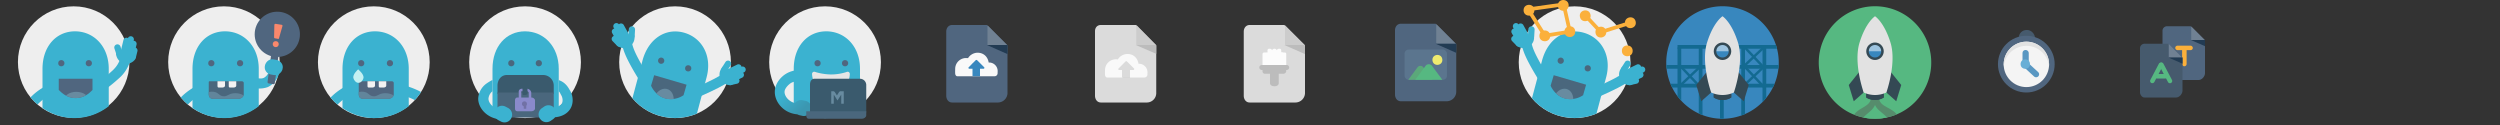 <svg id="svg2" xmlns="http://www.w3.org/2000/svg" xmlns:xlink="http://www.w3.org/1999/xlink" width="2000" height="100" viewBox="0 0 2000 100">
  <rect x="0" y="0" width="2000" height="100" fill="#333333" stroke="none"/>
  <defs>
    <linearGradient id="linear-gradient" x1="476.611" y1="-28.834" x2="462.3" y2="-42.986" gradientTransform="translate(168 114)" gradientUnits="userSpaceOnUse">
      <stop offset="0" stop-color="#3b97b1"/>
      <stop offset="1" stop-color="#3bb2d0"/>
    </linearGradient>
    <clipPath id="clip-path">
      <circle cx="299.044" cy="49.767" r="44.7" style="fill: none"/>
    </clipPath>
    <clipPath id="clip-path-3">
      <path d="M310.944,79h-20.8c-2,0-3.144-1.433-3.144-3.534v-9.4c0-.6.044-1.067,0.644-1.067h25.8c0.6,0,1.556.467,1.556,1.067v9.4C315,77.567,312.844,79,310.944,79Z" style="fill: none"/>
    </clipPath>
    <clipPath id="clip-path-4">
      <circle cx="179.144" cy="49.666" r="44.6" style="fill: none"/>
    </clipPath>
    <clipPath id="clip-path-5">
      <circle cx="58.944" cy="49.666" r="44.6" style="fill: none"/>
    </clipPath>
    <clipPath id="clip-path-7">
      <path d="M74,71.966c-1,.8-5.4,6.5-13.4,6.5-8.1.1-12.6-5.8-13.6-6.5V63H74v8.966Z" style="fill: none"/>
    </clipPath>
    <clipPath id="clip-path-8">
      <path d="M190.944,79h-20.8c-2,0-3.144-1.433-3.144-3.534v-9.4c0-.6.044-1.067,0.644-1.067h25.8c0.6,0,1.556.467,1.556,1.067v9.4C195,77.567,192.844,79,190.944,79Z" style="fill: none"/>
    </clipPath>
    <clipPath id="clip-path-9">
      <path d="M546.744,76.466a17.968,17.968,0,0,1-14.7,2.3c-7.8-2.3-10.8-9.3-11.2-10.3l2.6-8.4,25.8,8Z" style="fill: none"/>
    </clipPath>
    <clipPath id="clip-path-10">
      <path d="M1266.382,76.466a17.968,17.968,0,0,1-14.7,2.3c-7.8-2.3-10.8-9.3-11.2-10.3l2.6-8.4,25.8,8Z" style="fill: none"/>
    </clipPath>
    <clipPath id="clip-path-11">
      <path d="M1378,5a45,45,0,1,1-45,45h0a45,45,0,0,1,45-45" style="fill: none"/>
    </clipPath>
    <clipPath id="clip-path-12">
      <path d="M1500,5a45,45,0,1,1-45,45h0a45,45,0,0,1,45-45" style="fill: none"/>
    </clipPath>
  </defs>
  <title>modal-illustration-sprite</title>
  <path d="M1500,5a45,45,0,1,1-45,45h0a45,45,0,0,1,45-45" style="fill: #56b881"/>
  <path d="M1378,5a45,45,0,1,1-45,45h0a45,45,0,0,1,45-45" style="fill: #3887be"/>
  <rect x="1615" y="24" width="13" height="13" rx="6.25" ry="6.25" style="fill: #465a6d"/>
  <circle id="circle4890" cx="540.044" cy="49.767" r="44.7" style="fill: #eee"/>
  <path id="path4895" d="M546.944,26.067c-14.5-3.9-28.2,4.9-32.9,22.2l-8.1,30.3a44.835,44.835,0,0,0,51.6,12.3l7.7-28.9c4.7-17.3-3.8-32-18.3-35.9h0Z" style="fill: #3bb2d0"/>
  <path id="path476-4" d="M1036.412,82H999.685C996.766,82,995,79.472,995,76.552V25.304C995,22.461,996.766,20,999.685,20h27.814L1044,36.291v38.34A7.705,7.705,0,0,1,1036.482,82h-0.07Z" style="fill: #dbdbdb"/>
  <circle id="SVGID" cx="660.044" cy="49.767" r="44.7" style="fill: #eee"/>
  <path id="path5365" d="M661,25.067c-15,0-26,12-26,30v31.4c8,5.2,16.4,8,25.5,8a44.543,44.543,0,0,0,27.5-9.5v-29.9C688,37.066,676,25.067,661,25.067Z" style="fill: #3bb2d0"/>
  <path id="path476" d="M917.599,82H880.678C877.742,82,876,79.46,876,76.525v-51.52C876,22.147,877.742,20,880.678,20h27.961L925,36.436V74.594A7.542,7.542,0,0,1,917.669,82h-0.07Z" style="fill: #dbdbdb"/>
  <path id="path482" d="M918,57.853A6.878,6.878,0,0,0,911.357,51h-0.541c-0.85-5-4.403-7.822-8.883-7.822a9.117,9.117,0,0,0-7.647,4.354,9.728,9.728,0,0,0-1.545-.102,8.677,8.677,0,0,0-8.729,8.626q-0.001.084,0.001,0.168c0,0.309-.077,2.155,0,3.623,0.077,1.081.695,2.155,1.699,2.155h29.97a2.418,2.418,0,0,0,2.24-2.112L918,57.853h0Z" style="fill: #f9f9f9"/>
  <g id="rect486">
    <rect x="898" y="52" width="6" height="10" style="fill: #bcbcbc"/>
    <rect x="898" y="52" width="6" height="10" style="fill: #dbdbdb"/>
  </g>
  <path id="path488" d="M894.827,54.792l5.561-5.586a0.804,0.804,0,0,1,1.236.026l5.561,5.547A0.721,0.721,0,0,1,906.568,56H895.445A0.708,0.708,0,0,1,894.827,54.792Z" style="fill: #dbdbdb"/>
  <path id="path4560" d="M1015.513,39A1.344,1.344,0,0,0,1014,40.594v1.46A3.228,3.228,0,0,0,1012.516,42h-0.922A1.35,1.35,0,0,0,1010,43.437V53.733c0,0.999.596,2.267,1.595,2.267h0.922a1.623,1.623,0,0,1,2.997,0h0.538a2.055,2.055,0,0,0,1.613-1.153A1.85,1.85,0,0,0,1019.278,56h0.538a2.055,2.055,0,0,0,1.613-1.153A1.85,1.85,0,0,0,1023.043,56h0.538a1.756,1.756,0,0,0,1.537-1.076,1.651,1.651,0,0,0,1.46,1.076h0.845c0.922,0,1.578-1.192,1.578-2.267V43.206c0-.999-0.579-1.206-1.578-1.206h-0.845A2.668,2.668,0,0,0,1025,41.823V40.594c0-1.076-.344-1.594-1.42-1.594h-0.538a2.055,2.055,0,0,0-1.613,1.153A1.85,1.85,0,0,0,1019.816,39h-0.538a2.055,2.055,0,0,0-1.613,1.153A1.85,1.85,0,0,0,1016.051,39h-0.538Z" style="fill: #fcfcfc"/>
  <path id="path4191" d="M1019.739,69h-0.461c-1.767,0-3.278-.9-3.278-2.513v-8.99c0-1.613,1.587-2.497,3.278-2.497h0.461c1.767,0,3.261.884,3.261,2.497v8.99C1023,68.1,1021.576,69,1019.809,69h-0.07Z" style="fill: #bcbcbc"/>
  <path id="path4193" d="M1026.884,59h-15.213A1.963,1.963,0,0,1,1010,56.96V56.499A1.493,1.493,0,0,1,1011.671,55h15.213c0.999,0,2.116.577,2.116,1.499V56.96A2.376,2.376,0,0,1,1026.884,59Z" style="fill: #bcbcbc"/>
  <path id="path4195" d="M1029.266,56H1009.52a2.001,2.001,0,1,1-.144-4q0.072-.003.144,0h19.746a2.001,2.001,0,0,1,.144,4Q1029.338,56.003,1029.266,56Z" style="fill: #bcbcbc"/>
  <path id="line540" d="M650.344,48.367l6.9,0.1" style="fill: none"/>
  <path id="path544" d="M635.544,56.467a19.697,19.697,0,0,0-9.4,4.5c-3.9,3.4-6.3,7.9-6.3,12.5-0.1,8.1,7,17.1,18,18a8.651,8.651,0,0,0,1.7.7l2.328,0.5c3.2,0.7,6.128-1.4,7.128-4.6v-0.2c1-3.3-1.428-6.5-4.628-7.2l-2.314-.5a6.136,6.136,0,0,0-6.107,2.3c-5.3-1.4-8.403-5.8-8.303-9,0-1.9,1.598-4.2,3.598-5.9a8.799,8.799,0,0,1,4.199-2.2l0.099-8.9h0Z" style="fill: url(#linear-gradient)"/>
  <path id="path528" d="M679.844,59.066a15.186,15.186,0,0,1-14.7,15,15.34,15.34,0,0,1-15.5-15,1.72,1.72,0,0,1,2.2-1.6,45.992,45.992,0,0,0,12.8,2.1,39.988,39.988,0,0,0,13-2.1A1.72,1.72,0,0,1,679.844,59.066Z" style="fill: #e6e6e6"/>
  <path id="path548" d="M651.544,63h36.5A5.046,5.046,0,0,1,693,67.786V90H648V67.786C648,65.164,649.144,63,651.544,63Z" style="fill: #3a5a6d"/>
  <path id="path552" d="M689.644,95h-42.6c-1.6,0-2.044-1.433-2.044-2.933V89h48v3.267C693,93.766,691.244,95,689.644,95Z" style="fill: #4a677d"/>
  <path id="path556" d="M665,73V83h2V75.666l3,4.7,3-4.7V83h2V73h-2.156a1.71,1.71,0,0,0-1.7.833l-1.6,2.517-1.6-2.525a1.705,1.705,0,0,0-1.7-.825H665Z" style="fill: #688ba0"/>
  <circle id="SVGID-2" cx="299.044" cy="49.767" r="44.7" style="fill: #eee"/>
  <g style="clip-path: url(#clip-path)">
    <path id="path4252" d="M260.944,99.067l-7.6-2.4a46.908,46.908,0,0,1,30.5-30.6l2.4,7.6a39.439,39.439,0,0,0-15.5,9.3,38.312,38.312,0,0,0-9.8,16.1h0Z" style="fill: #3bb2d0"/>
  </g>
  <g style="clip-path: url(#clip-path)">
    <path id="path4260" d="M351.744,104.766a35.225,35.225,0,0,0-12.2-19.7c-8.3-6.8-18.7-9.6-26-10.7l1.2-7.9c8.3,1.3,20.2,4.4,29.9,12.4a44.525,44.525,0,0,1,7.6,7.9,41.299,41.299,0,0,1,7.4,16.2l-7.9,1.8h0Z" style="fill: #3bb2d0"/>
  </g>
  <path id="SVGID_9_-1" data-name="SVGID 9 -1" d="M300,25.067c-15,0-26,12-26,30v31.4c8,5.2,16.4,8,25.5,8a44.543,44.543,0,0,0,27.5-9.5v-29.9C327,37.066,315,25.067,300,25.067Z" style="fill: #3bb2d0"/>
  <path id="SVGID-3" d="M310.944,79h-20.8c-2,0-3.144-1.534-3.144-3.534v-9.3c0-.6.044-1.167,0.644-1.167h25.8A1.655,1.655,0,0,1,315,66.166v9.3C315,77.466,312.844,79,310.944,79Z" style="fill: #50667f"/>
  <g style="clip-path: url(#clip-path-3)">
    <path id="path4319" d="M282.944,76.567c0.4-2.2,5.4-4,9.1-2.9,3,0.8,3.3,2.9,6.3,3.3,3.2,0.5,4.3-1.8,8.2-2.3,4.2-.6,9.4,1.2,9.8,3.6,0.6,2.8-5.3,7.5-11.3,8.7-10.9,2.1-22.9-6.7-22.1-10.4h0Z" style="fill: #61859b"/>
  </g>
  <path id="path4327" d="M307.144,70h-3.3c-0.7,0-.844-0.533-0.844-1.333V65h6v3.667C309,69.466,307.844,70,307.144,70Z" style="fill: #f2f2f2"/>
  <path id="path4884" d="M298.144,70h-3.3c-0.7,0-.844-0.533-0.844-1.333V65h6v3.667C300,69.466,298.844,70,298.144,70Z" style="fill: #f2f2f2"/>
  <path id="path4331" d="M290.744,62.566c-0.4,1.6-1.9,3.7-4,3.7s-3.6-2.2-4-3.7c-0.9-3.1,3.8-7.1,3.8-7.1C286.444,55.566,291.544,59.367,290.744,62.566Z" style="fill: #c4f1f2"/>
  <path id="path4342" d="M552.544,80.266l-2.9-7.4c5.2-2,10.3-4.2,15.2-6.6,10.3-4.8,13.5-7.2,15.9-9.2l5,6.2c-3.4,2.8-7.5,5.5-17.6,10.2-5,2.4-10.3,4.7-15.6,6.8h0Z" style="fill: #3bb2d0"/>
  <path id="path4350" d="M515.644,70.766c-3.1-4.8-6.2-9.7-9-14.6-5.5-9.6-7.3-14.2-8.5-18.5a55.254,55.254,0,0,1-1.6-8.1l7.9-1a57.788,57.788,0,0,0,1.4,7c0.8,3,2.1,6.8,7.7,16.6q4.05,7.2,8.7,14.1l-6.6,4.5h0Z" style="fill: #3bb2d0"/>
  <path id="path4903" d="M579.644,57.867a2.01,2.01,0,0,1-1.3-.4,2.459,2.459,0,0,1-.812-3.381l0.012-.019,2.8-4.4a2.47,2.47,0,0,1,4.231,2.55l-0.031.05-2.8,4.4a2.467,2.467,0,0,1-2.1,1.2h0Z" style="fill: #3bb2d0"/>
  <path id="path4901" d="M583.544,68.067a2.354,2.354,0,0,1-1.8-1.9,2.478,2.478,0,0,1,1.9-2.9l5-1.1a2.451,2.451,0,1,1,1,4.8l-5,1.1a2.045,2.045,0,0,1-1.1,0h0Z" style="fill: #3bb2d0"/>
  <path id="path4402" d="M582.044,64.067a2.398,2.398,0,0,1-2.2-1.4,2.482,2.482,0,0,1,1.1-3.3l12.1-5.9a2.46,2.46,0,0,1,2.2,4.4l-12.1,5.9A1.548,1.548,0,0,1,582.044,64.067Z" style="fill: #3bb2d0"/>
  <path id="path4404" d="M580.644,61.367a2.398,2.398,0,0,1-2.2-1.4,2.482,2.482,0,0,1,1.1-3.3l10.2-5a2.46,2.46,0,0,1,2.2,4.4l-10.2,5a2.016,2.016,0,0,1-1.1.3h0Zm2.8,5.5a2.398,2.398,0,0,1-2.2-1.4,2.482,2.482,0,0,1,1.1-3.3l9.3-4.5a2.46,2.46,0,0,1,2.2,4.4l-9.3,4.5a2.607,2.607,0,0,1-1.1.3h0Z" style="fill: #3bb2d0"/>
  <path id="path4406" d="M578.344,53.367a8.505,8.505,0,0,0,6.7,14.7,16.269,16.269,0,0,1,2.3-1.1l-7.1-14.5C579.644,52.767,578.944,53.066,578.344,53.367Z" style="fill: #3bb2d0"/>
  <path id="path4909" d="M505.244,31.267a2.559,2.559,0,0,1-2.5-2.6l0.3-5.2a2.502,2.502,0,0,1,5,.2l-0.3,5.2A2.519,2.519,0,0,1,505.244,31.267Z" style="fill: #3bb2d0"/>
  <path id="path4907" d="M496.144,37.267a2.613,2.613,0,0,1-2.5-.7l-3.6-3.7a2.476,2.476,0,1,1,3.588-3.412l0.011,0.012,3.6,3.7a2.417,2.417,0,0,1-.013,3.417q-0.043.042-.087,0.083a2.075,2.075,0,0,1-1,.6h0Z" style="fill: #3bb2d0"/>
  <path id="path4410" d="M499.644,35.267a2.606,2.606,0,0,1-2.2-1.3l-6.5-11.8a2.506,2.506,0,0,1,4.4-2.4l6.5,11.8a2.5,2.5,0,0,1-.99,3.394l-0.011.006A2.663,2.663,0,0,1,499.644,35.267Z" style="fill: #3bb2d0"/>
  <path id="path4412" d="M502.344,33.767a2.606,2.606,0,0,1-2.2-1.3l-5.5-10a2.506,2.506,0,0,1,4.4-2.4l5.5,10a2.5,2.5,0,0,1-.99,3.394l-0.011.006A2.663,2.663,0,0,1,502.344,33.767Zm-5.4,3a2.606,2.606,0,0,1-2.2-1.3l-5-9a2.506,2.506,0,0,1,4.4-2.4l5,9a2.5,2.5,0,0,1-.99,3.394l-0.011.006a2.663,2.663,0,0,1-1.2.3h0Z" style="fill: #3bb2d0"/>
  <path id="path4414" d="M507.444,28.166a8.478,8.478,0,0,1-3.9,9.1,8.605,8.605,0,0,1-10-.9c-0.9-1.7-.3-0.5-1.2-2.2l14.1-7.8a16.191,16.191,0,0,0,1,1.8h0Z" style="fill: #3bb2d0"/>
  <circle id="SVGID-4" cx="179.144" cy="49.666" r="44.6" style="fill: #eee"/>
  <g style="clip-path: url(#clip-path-4)">
    <path id="path4436" d="M141.144,98.867l-7.6-2.4a47.041,47.041,0,0,1,30.5-30.5l2.4,7.6a38.526,38.526,0,0,0-15.4,9.3A36.877,36.877,0,0,0,141.144,98.867Z" style="fill: #3bb2d0"/>
  </g>
  <path id="path4476" d="M206.344,62.666c1.7,0.1,3,.3,4.5-0.3,3.1-1.4,5.3-5.6,6.6-12.1l7.9,1.5c-1.8,9.3-5.5,15.3-11.1,17.9a19.15,19.15,0,0,1-8,1.1Z" style="fill: #3bb2d0"/>
  <path id="path4491" d="M222.744,44.568l-2.9,21.903a1.01,1.01,0,0,1-1.1.894l-3.9-.67a1.1,1.1,0,0,1-.8-1.229l2.9-21.903a1.01,1.01,0,0,1,1.1-.894l3.9,0.67A1.174,1.174,0,0,1,222.744,44.568Z" style="fill: #50667f"/>
  <circle id="circle4495" cx="221.844" cy="27.466" r="18.1" style="fill: #50667f"/>
  <path id="path4497" d="M222.408,31.088l-2.481-.43a0.849,0.849,0,0,1-.657-0.835l0.215-9.902a0.892,0.892,0,0,1,.93-0.853l0.015,0.001,4.867,0.754a0.82,0.82,0,0,1,.642,1.135l-2.696,9.473a0.629,0.629,0,0,1-.835.657h0Z" style="fill: #f9886c"/>
  <circle id="circle4499" cx="220.587" cy="35.299" r="2.4" transform="translate(173.873 253.754) rotate(-87.021)" style="fill: #f9886c"/>
  <path id="path4503" d="M218.672,59.967l-2.136-.4a5.813,5.813,0,0,1-4.628-6.794q0.039-.204.092-0.406v-0.2c1-3.2,3.772-5.3,7.072-4.6l2.264,0.4c3.2,0.7,5.664,3.9,4.664,7.2v0.2A6.361,6.361,0,0,1,218.672,59.967Z" style="fill: #3bb2d0"/>
  <path id="path5307" d="M180,25.067c-15,0-26,12-26,30v31.4c8,5.2,16.4,8,25.5,8a44.543,44.543,0,0,0,27.5-9.5v-29.9C207,37.066,195,25.067,180,25.067Z" style="fill: #3bb2d0"/>
  <circle id="SVGID-5" cx="58.944" cy="49.666" r="44.6" style="fill: #eee"/>
  <g style="clip-path: url(#clip-path-5)">
    <path id="path4514" d="M69.844,80.867l-4-6.9a126.358,126.358,0,0,0,23.8-17.2,24.666,24.666,0,0,0,4.3-5,27.087,27.087,0,0,0,4-15.1l8-.1a34.675,34.675,0,0,1-5.2,19.6,28.863,28.863,0,0,1-5.6,6.5,137.863,137.863,0,0,1-25.3,18.2h0Z" style="fill: #3bb2d0"/>
  </g>
  <g style="clip-path: url(#clip-path-5)">
    <path id="path4522" d="M20.944,98.867l-7.6-2.4a47.365,47.365,0,0,1,11.9-19.4,46.681,46.681,0,0,1,18.6-11.2l2.4,7.6A39.103,39.103,0,0,0,20.944,98.867Z" style="fill: #3bb2d0"/>
  </g>
  <path id="path5307-2" d="M60,25.067c-15,0-26,12-26,30v31.4c8,5.2,16.4,8,25.5,8a44.543,44.543,0,0,0,27.5-9.5v-29.9C87,37.066,75,25.067,60,25.067Z" style="fill: #3bb2d0"/>
  <path id="SVGID-6" d="M74,71.966c-1,.8-5.4,6.5-13.4,6.5-8.1.1-12.6-5.8-13.6-6.5V63H74v8.966Z" style="fill: #50667f"/>
  <g style="clip-path: url(#clip-path-7)">
    <ellipse id="ellipse4573" cx="61.044" cy="80.367" rx="10" ry="6.9" style="fill: #688ba0"/>
  </g>
  <path id="path4577" d="M94.944,45.367a2.555,2.555,0,0,1-1.8-1.7l-1.6-4.9a2.53,2.53,0,0,1,4.8-1.6l1.6,4.9a2.624,2.624,0,0,1-1.6,3.2,2.294,2.294,0,0,1-1.4.1h0Zm10.8,2.3a2.438,2.438,0,0,1-1.817-2.931q0.008-.035.017-0.069l1.2-4.9a2.438,2.438,0,0,1,2.931-1.817q0.035,0.008.069,0.017a2.483,2.483,0,0,1,1.8,3l-1.2,4.9a2.468,2.468,0,0,1-2.988,1.803l-0.012-.003h0Z" style="fill: #3bb2d0"/>
  <path id="path4579" d="M100.944,46.467a2.438,2.438,0,0,1-1.817-2.931q0.008-.035.017-0.069l3.1-12.6a2.438,2.438,0,0,1,2.931-1.817q0.035,0.008.069,0.017a2.483,2.483,0,0,1,1.8,3l-3.1,12.6A2.516,2.516,0,0,1,100.944,46.467Z" style="fill: #3bb2d0"/>
  <path id="path4581" d="M97.944,45.767a2.438,2.438,0,0,1-1.817-2.931q0.008-.035.017-0.069l2.6-10.7a2.438,2.438,0,0,1,2.931-1.817q0.035,0.008.069,0.017a2.483,2.483,0,0,1,1.8,3l-2.6,10.7a2.468,2.468,0,0,1-2.988,1.803Zm5.9,1.4a2.438,2.438,0,0,1-1.817-2.931q0.008-.035.017-0.069l2.4-9.7a2.438,2.438,0,0,1,2.931-1.817q0.035,0.008.069,0.017a2.483,2.483,0,0,1,1.8,3l-2.4,9.7a2.516,2.516,0,0,1-3,1.8h0Z" style="fill: #3bb2d0"/>
  <path id="path4583" d="M92.844,42.967a8.575,8.575,0,0,0,6.1,7.7,8.452,8.452,0,0,0,9.3-3.4c0.5-1.9.1-.6,0.6-2.4l-15.5-3.8c-0.2.6-.3,1.2-0.5,1.9h0Z" style="fill: #3bb2d0"/>
  <circle id="circle5078" cx="654.044" cy="50.566" r="2.5" style="fill: #50667f"/>
  <circle id="circle5080" cx="676.044" cy="50.566" r="2.5" style="fill: #50667f"/>
  <path id="line337" d="M409.344,51.367l6.9,0.1" style="fill: none"/>
  <circle id="SVGID-7" cx="420.044" cy="49.767" r="44.7" style="fill: #eee"/>
  <path id="path353" d="M447,89H394V55.066c0-18,11-30,26-30s27,12,27,30V89Z" style="fill: #3bb2d0"/>
  <path id="path395" d="M388.872,67.067a15.763,15.763,0,0,0-6.314,11.7c-0.1,7.7,7.243,16.3,18.543,16.8l0.371-8c-6.9-.3-10.786-5.3-10.686-8.7a8.415,8.415,0,0,1,3.214-5.9v-9a34.754,34.754,0,0,0-5.128,3.1h0Z" style="fill: #3bb2d0"/>
  <path id="path397" d="M455.772,72.067c-2.1-4-4.772-6.6-8.772-8v9c1,0.8,1.272,1.9,1.872,2.9,1.2,1.9,1.686,4.9.586,6.8-1.7,2.9-7.457,4.4-13.757,1.7l-3.128,7.4a23.908,23.908,0,0,0,9.586,2c6.1,0,11.507-2.4,14.207-7,3.1-5.2,1.607-11.8-.593-14.8h0Z" style="fill: #3bb2d0"/>
  <path id="path365" d="M398,75V68.466c0-4.7,3.044-8.466,7.444-8.466h29.2A8.537,8.537,0,0,1,443,68.466V75H398Z" style="fill: #3a5a6d"/>
  <path id="path367" d="M438.244,94h-36.4a3.792,3.792,0,0,1-3.852-3.732q-0.002-.151.007-0.302V74h45V89.867c0,2.4-2.285,4.133-4.686,4.133h-0.07Z" style="fill: #4a677d"/>
  <path id="path371" d="M425.244,89h-11.4c-1.3,0-1.844-.933-1.844-2.133v-6.6c0-1.2.544-2.267,1.844-2.267h11.4c1.3,0,2.756,1.067,2.756,2.267v6.6C428,88.067,426.544,89,425.244,89Z" style="fill: #8a8acb"/>
  <circle id="circle375" cx="419.544" cy="83.067" r="2" style="fill: #7171a5"/>
  <path id="path389" d="M442.444,95.367l-1.9,1.3a6.074,6.074,0,0,1-8.4-1.5l-0.2-.2a6.074,6.074,0,0,1,1.5-8.4l1.9-1.3a6.074,6.074,0,0,1,8.4,1.5l0.2,0.2A6.057,6.057,0,0,1,442.444,95.367Z" style="fill: #3bb2d0"/>
  <path id="path393" d="M400.844,97.266l-2.1-1.1a6.061,6.061,0,0,1-2.6-8.1l0.1-.2a6.061,6.061,0,0,1,8.1-2.6l2.1,1.1a6.061,6.061,0,0,1,2.6,8.1l-0.1.2a6.003,6.003,0,0,1-8.077,2.612Z" style="fill: #3bb2d0"/>
  <circle id="circle4832-6-3" cx="288.944" cy="50.566" r="2.5" style="fill: #50667f"/>
  <circle id="circle4878" cx="311.944" cy="50.566" r="2.5" style="fill: #50667f"/>
  <circle id="circle4880" cx="169.044" cy="50.566" r="2.5" style="fill: #50667f"/>
  <circle id="circle4882" cx="192.044" cy="50.566" r="2.5" style="fill: #50667f"/>
  <path id="path4888" d="M190.944,79h-20.8c-2,0-3.144-1.534-3.144-3.534v-9.3c0-.6.044-1.167,0.644-1.167h25.8A1.655,1.655,0,0,1,195,66.166v9.3C195,77.466,192.844,79,190.944,79Z" style="fill: #4a677d"/>
  <g style="clip-path: url(#clip-path-8)">
    <path id="path4898" d="M162.944,76.567c0.4-2.2,5.4-4,9.1-2.9,3,0.8,3.3,2.9,6.3,3.3,3.2,0.5,4.3-1.8,8.2-2.3,4.2-.6,9.4,1.2,9.8,3.6,0.6,2.8-5.3,7.5-11.3,8.7-10.9,2.1-22.9-6.7-22.1-10.4h0Z" style="fill: #61859b"/>
  </g>
  <path id="path4902" d="M187.144,70h-3.3c-0.7,0-.844-0.533-0.844-1.333V65h6v3.667C189,69.466,187.844,70,187.144,70Z" style="fill: #f2f2f2"/>
  <path id="path4904" d="M178.144,70h-3.3c-0.7,0-.844-0.533-0.844-1.333V65h6v3.667C180,69.466,178.844,70,178.144,70Z" style="fill: #f2f2f2"/>
  <circle id="circle4956" cx="49.044" cy="50.566" r="2.5" style="fill: #50667f"/>
  <circle id="circle4958" cx="71.044" cy="50.566" r="2.5" style="fill: #50667f"/>
  <path id="path5150" d="M546.844,76.166a18.017,18.017,0,0,1-14.7,2.5c-7.8-2.2-10.9-9.2-11.3-10.1l2.5-8.4,25.9,7.6Z" style="fill: #4a677d"/>
  <g style="clip-path: url(#clip-path-9)">
    <path id="ellipse5160" d="M531.644,70.966c4.5-.2,7.7,4,7.3,9.4s-4.4,9.9-8.9,10.1-7.7-4-7.3-9.4C523.244,75.666,527.244,71.166,531.644,70.966Z" style="fill: #688ba0"/>
  </g>
  <path id="circle5164" d="M531.344,49.267a2.527,2.527,0,0,1-3.1,1.7h0a2.5,2.5,0,1,1,1.4-4.8h0A2.527,2.527,0,0,1,531.344,49.267Z" style="fill: #4a677d"/>
  <circle id="circle5166" cx="550.544" cy="54.666" r="2.5" style="fill: #4a677d"/>
  <circle id="circle4890-2" data-name="circle4890" cx="1259.682" cy="49.767" r="44.7" style="fill: #eee"/>
  <path id="path4895-2" data-name="path4895" d="M1266.582,26.067c-14.5-3.9-28.2,4.9-32.9,22.2l-8.1,30.3a44.835,44.835,0,0,0,51.6,12.3l7.7-28.9c4.7-17.3-3.8-32-18.3-35.9h0Z" style="fill: #3bb2d0"/>
  <path id="path4342-2" data-name="path4342" d="M1272.182,80.266l-2.9-7.4c5.2-2,10.3-4.2,15.2-6.6,10.3-4.8,13.5-7.2,15.9-9.2l5,6.2c-3.4,2.8-7.5,5.5-17.6,10.2-5,2.4-10.3,4.7-15.6,6.8h0Z" style="fill: #3bb2d0"/>
  <path id="path4350-2" data-name="path4350" d="M1235.282,70.766c-3.1-4.8-6.2-9.7-9-14.6-5.5-9.6-7.3-14.2-8.5-18.5a55.254,55.254,0,0,1-1.6-8.1l7.9-1a57.788,57.788,0,0,0,1.4,7c0.8,3,2.1,6.8,7.7,16.6q4.05,7.2,8.7,14.1l-6.6,4.5h0Z" style="fill: #3bb2d0"/>
  <path id="path4903-2" data-name="path4903" d="M1299.282,57.867a2.01,2.01,0,0,1-1.3-.4,2.459,2.459,0,0,1-.812-3.381l0.012-.019,2.8-4.4a2.47,2.47,0,0,1,4.231,2.55l-0.031.05-2.8,4.4a2.467,2.467,0,0,1-2.1,1.2h0Z" style="fill: #3bb2d0"/>
  <path id="path4901-2" data-name="path4901" d="M1303.182,68.067a2.354,2.354,0,0,1-1.8-1.9,2.478,2.478,0,0,1,1.9-2.9l5-1.1a2.451,2.451,0,1,1,1,4.8l-5,1.1a2.045,2.045,0,0,1-1.1,0h0Z" style="fill: #3bb2d0"/>
  <path id="path4402-2" data-name="path4402" d="M1301.682,64.067a2.398,2.398,0,0,1-2.2-1.4,2.482,2.482,0,0,1,1.1-3.3l12.1-5.9a2.46,2.46,0,0,1,2.2,4.4l-12.1,5.9A1.548,1.548,0,0,1,1301.682,64.067Z" style="fill: #3bb2d0"/>
  <path id="path4404-2" data-name="path4404" d="M1300.282,61.367a2.398,2.398,0,0,1-2.2-1.4,2.482,2.482,0,0,1,1.1-3.3l10.2-5a2.46,2.46,0,0,1,2.2,4.4l-10.2,5a2.016,2.016,0,0,1-1.1.3h0Zm2.8,5.5a2.398,2.398,0,0,1-2.2-1.4,2.482,2.482,0,0,1,1.1-3.3l9.3-4.5a2.46,2.46,0,0,1,2.2,4.4l-9.3,4.5a2.607,2.607,0,0,1-1.1.3h0Z" style="fill: #3bb2d0"/>
  <path id="path4406-2" data-name="path4406" d="M1297.982,53.367a8.505,8.505,0,0,0,6.7,14.7,16.269,16.269,0,0,1,2.3-1.1l-7.1-14.5C1299.282,52.767,1298.582,53.066,1297.982,53.367Z" style="fill: #3bb2d0"/>
  <path id="path4909-2" data-name="path4909" d="M1224.882,31.267a2.559,2.559,0,0,1-2.5-2.6l0.3-5.2a2.502,2.502,0,0,1,5,.2l-0.3,5.2A2.519,2.519,0,0,1,1224.882,31.267Z" style="fill: #3bb2d0"/>
  <path id="path4907-2" data-name="path4907" d="M1215.782,37.267a2.613,2.613,0,0,1-2.5-.7l-3.6-3.7a2.476,2.476,0,1,1,3.588-3.412l0.011,0.012,3.6,3.7a2.417,2.417,0,0,1-.013,3.417q-0.043.042-.087,0.083a2.075,2.075,0,0,1-1,.6h0Z" style="fill: #3bb2d0"/>
  <path id="path4410-2" data-name="path4410" d="M1219.282,35.267a2.606,2.606,0,0,1-2.2-1.3l-6.5-11.8a2.506,2.506,0,0,1,4.4-2.4l6.5,11.8a2.5,2.5,0,0,1-.99,3.394l-0.011.006A2.663,2.663,0,0,1,1219.282,35.267Z" style="fill: #3bb2d0"/>
  <path id="path4412-2" data-name="path4412" d="M1221.982,33.767a2.606,2.606,0,0,1-2.2-1.3l-5.5-10a2.506,2.506,0,0,1,4.4-2.4l5.5,10a2.5,2.5,0,0,1-.99,3.394l-0.011.006A2.663,2.663,0,0,1,1221.982,33.767Zm-5.4,3a2.606,2.606,0,0,1-2.2-1.3l-5-9a2.506,2.506,0,0,1,4.4-2.4l5,9a2.5,2.5,0,0,1-.99,3.394l-0.011.006a2.663,2.663,0,0,1-1.2.3h0Z" style="fill: #3bb2d0"/>
  <path id="path4414-2" data-name="path4414" d="M1227.082,28.166a8.478,8.478,0,0,1-3.9,9.1,8.605,8.605,0,0,1-10-.9c-0.9-1.7-.3-0.5-1.2-2.2l14.1-7.8a16.191,16.191,0,0,0,1,1.8h0Z" style="fill: #3bb2d0"/>
  <path id="path5150-2" data-name="path5150" d="M1266.482,76.166a18.017,18.017,0,0,1-14.7,2.5c-7.8-2.2-10.9-9.2-11.3-10.1l2.5-8.4,25.9,7.6Z" style="fill: #4a677d"/>
  <g style="clip-path: url(#clip-path-10)">
    <path id="ellipse5160-2" data-name="ellipse5160" d="M1251.282,70.966c4.5-.2,7.7,4,7.3,9.4s-4.4,9.9-8.9,10.1-7.7-4-7.3-9.4C1242.882,75.666,1246.882,71.166,1251.282,70.966Z" style="fill: #688ba0"/>
  </g>
  <path id="circle5164-2" data-name="circle5164" d="M1250.982,49.267a2.527,2.527,0,0,1-3.1,1.7h0a2.5,2.5,0,1,1,1.4-4.8h0A2.527,2.527,0,0,1,1250.982,49.267Z" style="fill: #4a677d"/>
  <circle id="circle5166-2" data-name="circle5166" cx="1270.182" cy="54.666" r="2.5" style="fill: #4a677d"/>
  <circle id="circle5247" cx="409.044" cy="50.566" r="2.5" style="fill: #4a677d"/>
  <circle id="circle5249" cx="431.044" cy="50.566" r="2.5" style="fill: #4a677d"/>
  <path id="path5258" d="M416,80V74.067S415.544,72,417.544,72h4A2.63,2.63,0,0,1,424,74.067V80" style="fill: none;stroke: #8a8acb;stroke-linecap: round;stroke-linejoin: round;stroke-width: 2px"/>
  <path id="path5260" d="M419,83h2v4h-2V83Z" style="fill: #7171a5"/>
  <path id="rect5437" d="M418.844,69h1.4A1.861,1.861,0,0,1,422,70.367v4.4c0,0.7-1.056,1.233-1.756,1.233h-1.4c-0.7,0-.844-0.533-0.844-1.233v-4.4C418,69.666,418.044,69,418.844,69Z" style="fill: #3a5a6d"/>
  <path id="path4563" d="M1043.634,36L1028,20.233V36h15.634Z" style="fill: #ccc"/>
  <path id="path4565" d="M1027.499,36L1044,43.283V36h-16.501Z" style="fill: #bcbcbc"/>
  <path id="path476-4-3" d="M798.412,82H761.685C758.766,82,757,79.472,757,76.552V25.304C757,22.461,758.766,20,761.685,20h27.814L806,36.291v38.34A7.705,7.705,0,0,1,798.482,82h-0.07Z" style="fill: #50667f"/>
  <path id="path4563-3" d="M805.634,36L790,20.233V36h15.634Z" style="fill: #708193"/>
  <path id="path4565-3" d="M789.499,36L806,43.283V36H789.499Z" style="fill: #223b53"/>
  <path id="path4567" d="M924.86,36L909,19.907V36h15.86Z" style="fill: #ccc"/>
  <path id="path4569" d="M908.639,36L925,43.079V36H908.639Z" style="fill: #bcbcbc"/>
  <g>
    <path id="path476-4-2" d="M1157.412,81h-36.726c-2.92,0-4.685-2.528-4.685-5.448V24.304c0-2.843,1.766-5.304,4.685-5.304h27.814L1165,35.291v38.34A7.705,7.705,0,0,1,1157.482,81h-0.07Z" style="fill: #50667f"/>
    <path id="path4563-2" d="M1164.634,35L1149,19.233V35h15.634Z" style="fill: #708193"/>
    <path id="path4565-2" d="M1148.499,35L1165,42.283V35h-16.501Z" style="fill: #223b53"/>
    <rect x="1123.65" y="39.642" width="33.92" height="24.214" rx="3.292" ry="3.292" style="fill: #5b758e"/>
    <circle cx="1149.909" cy="47.925" r="3.973" transform="translate(1.009 115.861) rotate(-5.771)" style="fill: #efeb6f"/>
    <path d="M1126.61,63.856l7.416-10.014a2.884,2.884,0,0,1,4.634,0l7.416,10.014H1126.61Z" style="fill: #5ba87a"/>
    <path d="M1132.171,63.856l8.271-11.168a3.216,3.216,0,0,1,5.169,0l8.271,11.168h-21.711Z" style="fill: #56b881"/>
  </g>
  <path id="path482-2" d="M798.136,56.853A6.878,6.878,0,0,0,791.493,50h-0.541c-0.85-5-4.403-7.822-8.883-7.822a9.117,9.117,0,0,0-7.647,4.354,9.728,9.728,0,0,0-1.545-.102,8.677,8.677,0,0,0-8.729,8.626q-0.001.084,0.001,0.168c0,0.309-.077,2.155,0,3.623,0.077,1.081.695,2.155,1.699,2.155h29.97a2.418,2.418,0,0,0,2.24-2.112l0.077-2.035h0Z" style="fill: #f9f9f9"/>
  <path id="rect486-2" d="M778,51h6V61h-6V51Z" style="fill: #3887be"/>
  <path id="path488-2" d="M774.963,53.792l5.561-5.586a0.804,0.804,0,0,1,1.236.026l5.561,5.547A0.721,0.721,0,0,1,786.704,55H775.581A0.708,0.708,0,0,1,774.963,53.792Z" style="fill: #3887be"/>
  <path id="path476-4-4" d="M1758.754,64h-25.175c-2.001,0-3.579-2.233-3.579-4.234V24.636A3.63,3.63,0,0,1,1733.579,21h19.066L1764,32.167V58.449c0,2.686-2.49,5.551-5.176,5.551h-0.07Z" style="fill: #50667f"/>
  <path id="path4563-4" d="M1763.705,32L1753,21.16V32h10.705Z" style="fill: #708193"/>
  <path id="path4565-4" d="M1752.645,32L1764,36.96V32h-11.355Z" style="fill: #223b53"/>
  <rect x="1740.184" y="36.52" width="14.079" height="3.607" rx="1.803" ry="1.803" style="fill: #fbb03b"/>
  <path d="M1747.489,37.058h0a1.803,1.803,0,0,1,1.803,1.803v12.35a1.803,1.803,0,0,1-1.803,1.803h0a1.803,1.803,0,0,1-1.803-1.803v-12.35a1.803,1.803,0,0,1,1.803-1.803Z" style="fill: #fbb03b"/>
  <path id="path476-4-5" d="M1740.754,78h-25.175c-2.001,0-3.579-2.233-3.579-4.234V38.636A3.63,3.63,0,0,1,1715.579,35h19.066L1746,46.167V72.449c0,2.686-2.49,5.551-5.176,5.551h-0.07Z" style="fill: #465a6d"/>
  <path id="path4563-5" d="M1745.705,46L1735,35.16V46h10.705Z" style="fill: #708193"/>
  <path id="path4565-5" d="M1734.645,46L1746,50.96V46h-11.355Z" style="fill: #223b53"/>
  <rect x="1716.154" y="56.498" width="18.255" height="3.607" rx="1.803" ry="1.803" transform="translate(871.422 1558.608) rotate(-62.29)" style="fill: #56b881"/>
  <path d="M1732.567,49.174h0a1.803,1.803,0,0,1,1.803,1.803V65.626a1.803,1.803,0,0,1-1.803,1.803h0a1.803,1.803,0,0,1-1.803-1.803V50.977a1.803,1.803,0,0,1,1.803-1.803Z" transform="translate(171.591 812.319) rotate(-27.71)" style="fill: #56b881"/>
  <rect x="1724.1" y="59.197" width="9.52" height="3.607" rx="1.483" ry="1.483" style="fill: #56b881"/>
  <circle cx="1621.049" cy="51.311" r="22.689" style="fill: #50667f"/>
  <circle cx="1621.105" cy="51.506" r="18.162" style="fill: #f4f4f4"/>
  <path d="M1621.105,36.696a18.162,18.162,0,0,1,18.082,16.487c0.051-.552.08-1.11,0.08-1.676a18.162,18.162,0,1,0-36.325,0c0,0.565.029,1.124,0.08,1.676A18.162,18.162,0,0,1,1621.105,36.696Z" style="fill: #e2e2e2"/>
  <rect x="1618" y="40" width="5" height="11" rx="2.344" ry="2.344" style="fill: #5997c2"/>
  <path d="M1619.898,51.144h0a2.4,2.4,0,0,1,3.392-.14l7.224,6.653a2.4,2.4,0,0,1,.14,3.392h0a2.4,2.4,0,0,1-3.392.14l-7.224-6.653A2.4,2.4,0,0,1,1619.898,51.144Z" style="fill: #5997c2"/>
  <circle cx="1620.23" cy="51.282" r="3.761" style="fill: #69afd6"/>
  <g style="clip-path: url(#clip-path-11)">
    <g>
      <line x1="1343" y1="69.5" x2="1361" y2="52.5" style="fill: none;stroke: #136a91;stroke-miterlimit: 10;stroke-width: 2px"/>
      <line x1="1343.5" y1="52" x2="1360.5" y2="70" style="fill: none;stroke: #136a91;stroke-miterlimit: 10;stroke-width: 2px"/>
      <g>
        <g>
          <rect x="1319" y="52" width="111" height="3" style="fill: #136a91"/>
          <rect x="1319" y="67" width="111" height="3" style="fill: #136a91"/>
          <rect x="1383" y="65" width="57" height="3" transform="translate(1478 -1345) rotate(90)" style="fill: #136a91"/>
          <rect x="1366" y="65" width="57" height="3" transform="translate(1461 -1328) rotate(90)" style="fill: #136a91"/>
          <rect x="1349" y="65" width="57" height="3" transform="translate(1444 -1311) rotate(90)" style="fill: #136a91"/>
          <rect x="1332" y="65" width="57" height="3" transform="translate(1427 -1294) rotate(90)" style="fill: #136a91"/>
          <rect x="1315" y="65" width="57" height="3" transform="translate(1410 -1277) rotate(90)" style="fill: #136a91"/>
        </g>
        <rect x="1342" y="36" width="88" height="3" style="fill: #136a91"/>
      </g>
      <line x1="1395" y1="53.056" x2="1411" y2="37.944" style="fill: none;stroke: #136a91;stroke-miterlimit: 10;stroke-width: 2px"/>
      <line x1="1395.444" y1="37.5" x2="1410.556" y2="53.5" style="fill: none;stroke: #136a91;stroke-miterlimit: 10;stroke-width: 2px"/>
      <line x1="1394" y1="69.5" x2="1412" y2="52.5" style="fill: none;stroke: #136a91;stroke-miterlimit: 10;stroke-width: 2px"/>
      <line x1="1394.5" y1="52" x2="1411.5" y2="70" style="fill: none;stroke: #136a91;stroke-miterlimit: 10;stroke-width: 2px"/>
    </g>
  </g>
  <g>
    <polygon points="1387.081 74 1395 81 1399 68 1387 53 1387.081 74" style="fill: #344954"/>
    <polygon points="1368.919 74 1361 81 1357 68 1369 53 1368.919 74" style="fill: #344954"/>
    <g>
      <path d="M1385,78a13.25,13.25,0,0,1-14,0V68h14V78Z" style="fill: #344954"/>
      <path d="M1385,78a13.25,13.25,0,0,1-14,0V68h14V78Z" style="fill: #344954"/>
    </g>
    <path d="M1390.376,34c-5.148-16.5-12.356-21-12.356-21s-7.208,4.5-12.356,21,3.295,40,3.295,40a21.526,21.526,0,0,0,18.122,0S1395.524,50.5,1390.376,34Z" style="fill: #e2e2e2"/>
    <circle cx="1378" cy="41" r="6" style="fill: #3887be"/>
    <polygon points="1373 41 1383 41 1383 37 1378 35 1373 37 1373 41" style="fill: #fff;opacity: 0.5"/>
    <circle cx="1378" cy="41" r="6" style="fill: none;stroke: #344954;stroke-miterlimit: 10;stroke-width: 2px"/>
  </g>
  <g style="clip-path: url(#clip-path-12)">
    <path d="M1503,77c0,10.333,12.75,7.375,17,19h-39c3.75-11.375,16-8.917,16-19h6Z" style="fill: #568c6c"/>
    <path d="M1513,104h-26c0-11.875,10.083-12.833,13-20C1503.167,91.125,1513,91.667,1513,104Z" style="fill: #56b881"/>
  </g>
  <g>
    <polygon points="1509.081 74 1517 81 1521 68 1509 53 1509.081 74" style="fill: #344954"/>
    <polygon points="1490.919 74 1483 81 1479 68 1491 53 1490.919 74" style="fill: #344954"/>
    <g>
      <path d="M1507,78a13.25,13.25,0,0,1-14,0V68h14V78Z" style="fill: #344954"/>
      <path d="M1507,78a13.25,13.25,0,0,1-14,0V68h14V78Z" style="fill: #344954"/>
    </g>
    <path d="M1512.376,34c-5.148-16.5-12.356-21-12.356-21s-7.208,4.5-12.356,21,3.295,40,3.295,40a21.526,21.526,0,0,0,18.122,0S1517.524,50.5,1512.376,34Z" style="fill: #e2e2e2"/>
    <circle cx="1500" cy="41" r="6" style="fill: #3887be"/>
    <polygon points="1495 41 1505 41 1505 37 1500 35 1495 37 1495 41" style="fill: #fff;opacity: 0.5"/>
    <circle cx="1500" cy="41" r="6" style="fill: none;stroke: #344954;stroke-miterlimit: 10;stroke-width: 2px"/>
  </g>
  <circle cx="1268.179" cy="12.622" r="4.32" transform="translate(20.209 238.47) rotate(-10.828)" style="fill: #fbb03b"/>
  <circle cx="1304.321" cy="18.179" r="4.32" transform="translate(19.808 245.359) rotate(-10.828)" style="fill: #fbb03b"/>
  <circle cx="1280.679" cy="25.679" r="4.32" transform="translate(17.978 241.051) rotate(-10.828)" style="fill: #fbb03b"/>
  <polyline points="1268.375 12.5 1280.68 25.679 1304.321 18.179" style="fill: none;stroke: #fbb03b;stroke-miterlimit: 10;stroke-width: 3px"/>
  <circle cx="1223.18" cy="8.18" r="4.32" style="fill: #fbb03b"/>
  <circle cx="1235.832" cy="28.684" r="4.32" style="fill: #fbb03b"/>
  <circle cx="1255.881" cy="25.32" r="4.32" style="fill: #fbb03b"/>
  <circle cx="1250.607" cy="4.32" r="4.32" style="fill: #fbb03b"/>
  <polygon points="1222.5 7.5 1250.958 3.5 1255.881 25.32 1235.833 28.567 1222.5 7.5" style="fill: none;stroke: #fbb03b;stroke-miterlimit: 10;stroke-width: 3px"/>
  <circle cx="1301.82" cy="40.68" r="4.32" style="fill: #fbb03b"/>
</svg>
